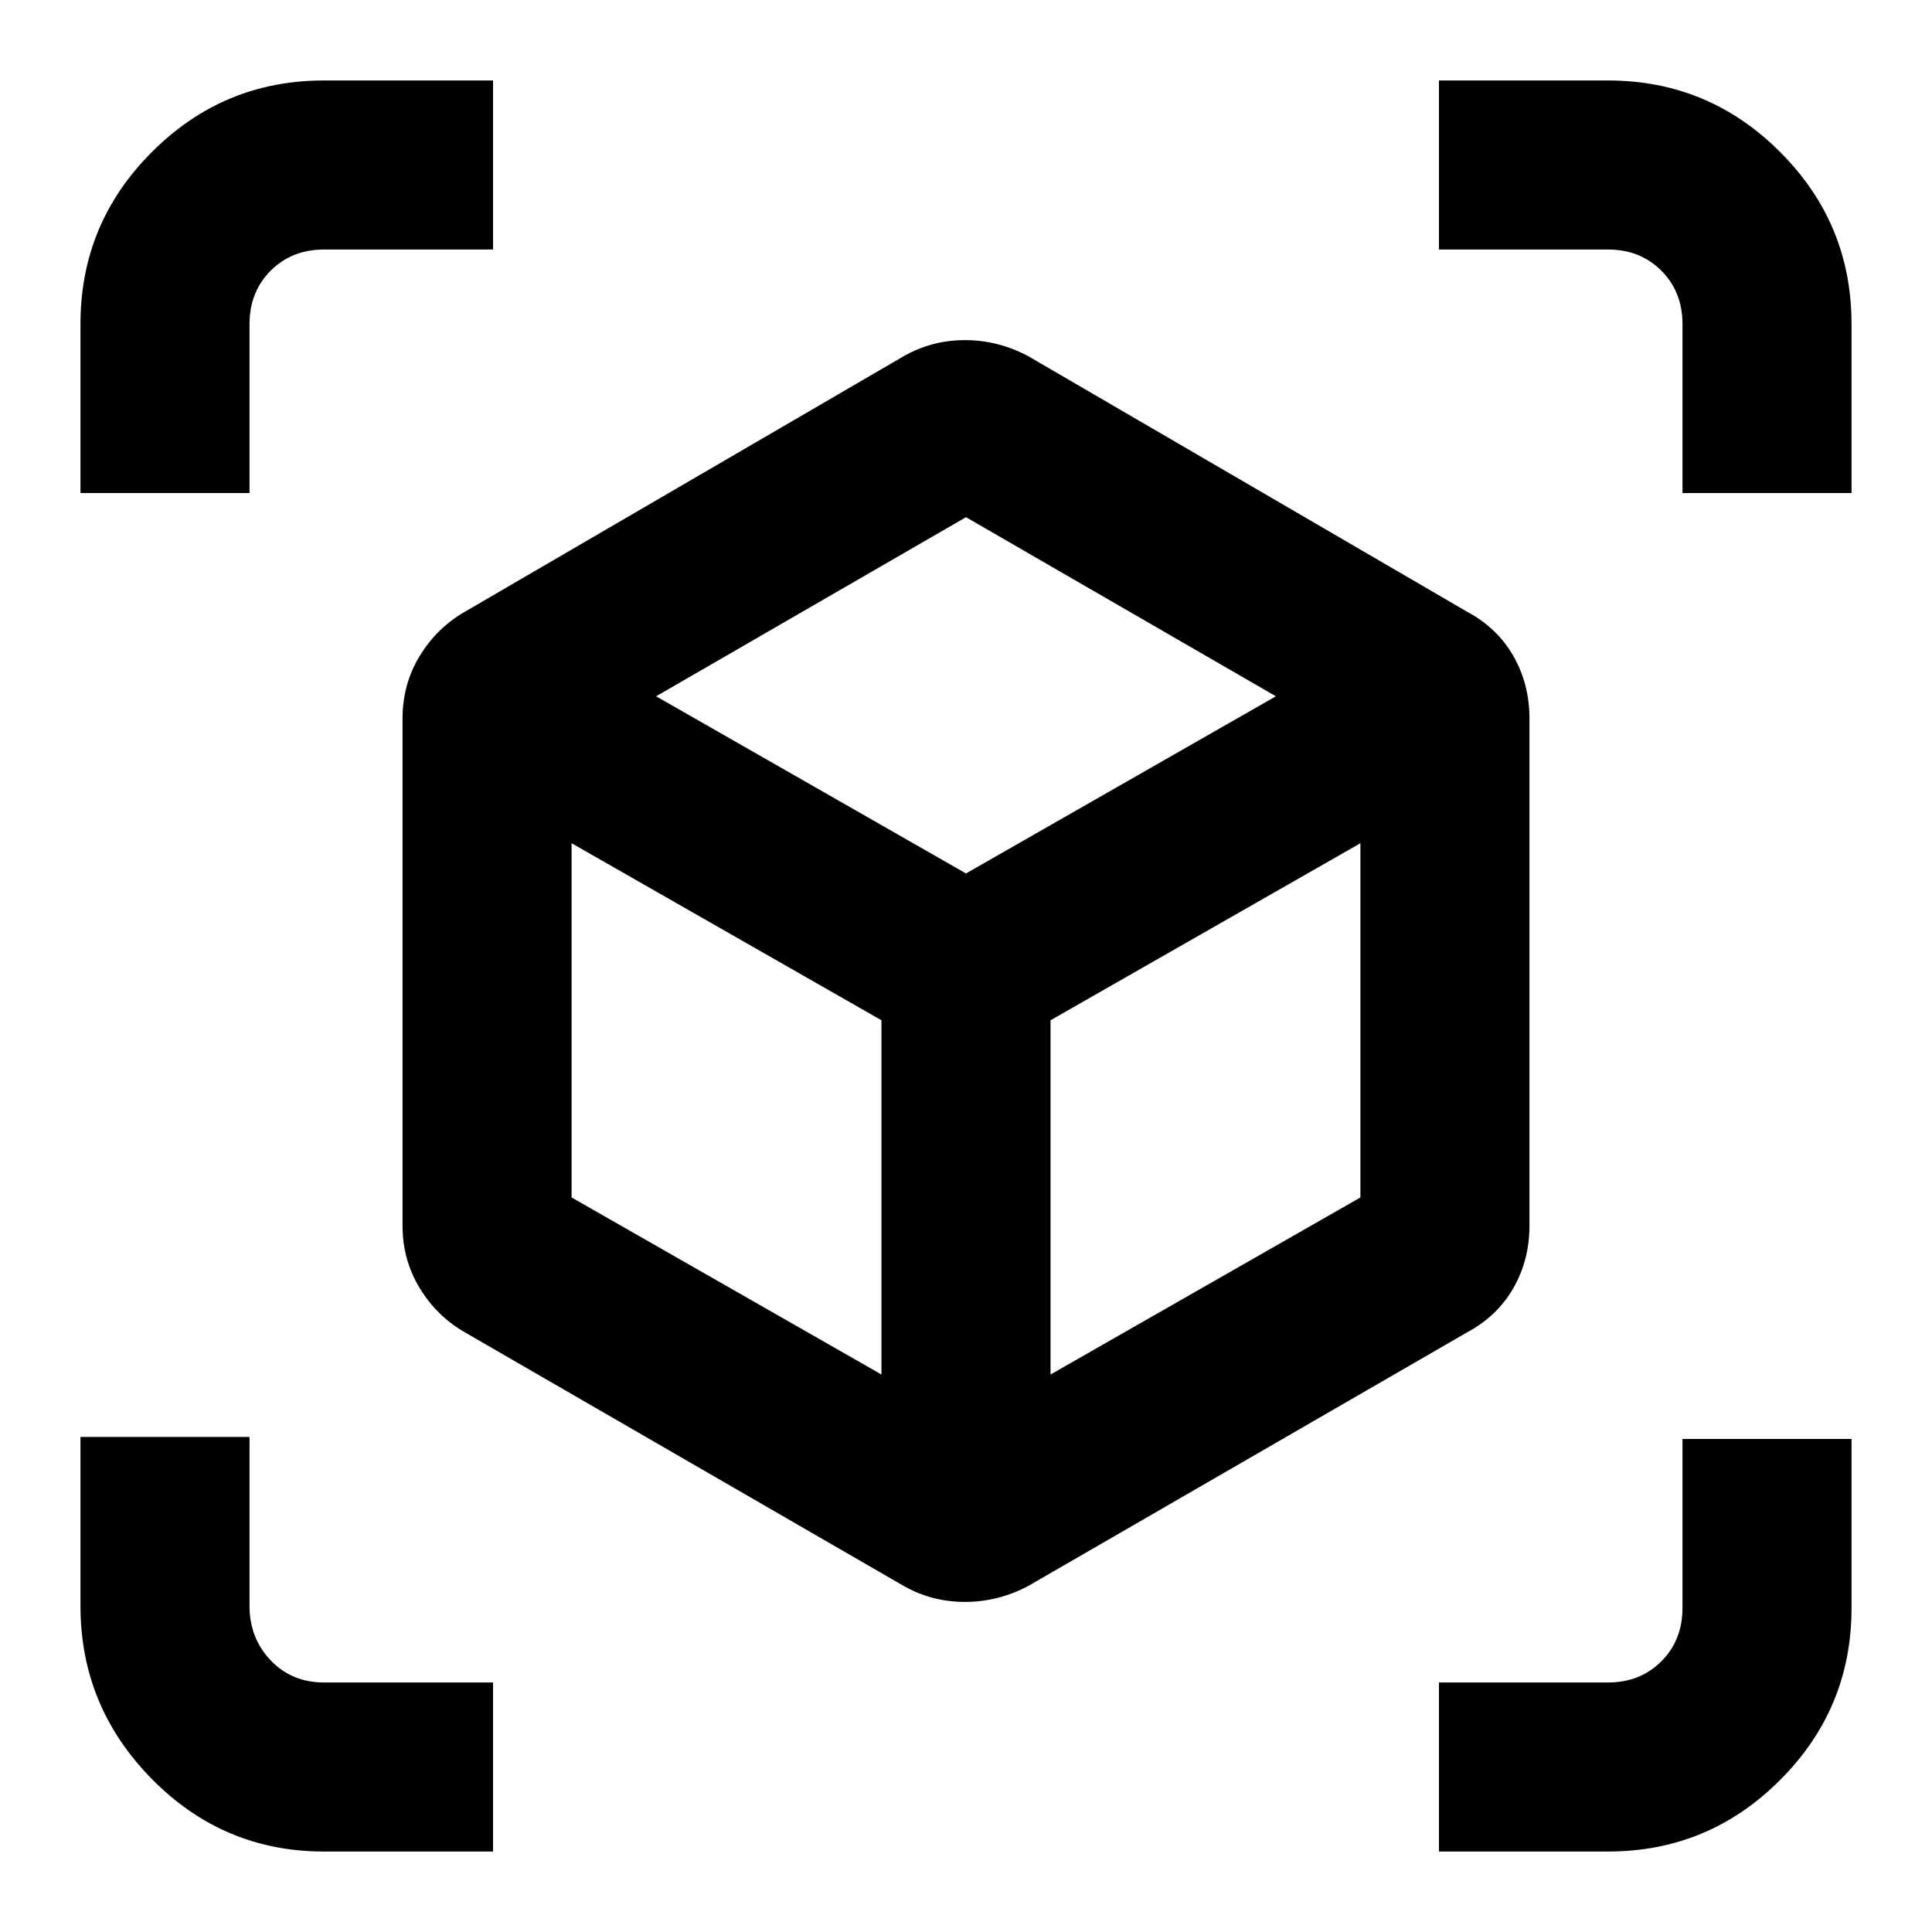 <svg xmlns="http://www.w3.org/2000/svg" height="20" width="20"><path d="M9.354 16.417 4.812 13.792Q4.521 13.625 4.344 13.333Q4.167 13.042 4.167 12.688V7.438Q4.167 7.083 4.344 6.792Q4.521 6.5 4.812 6.333L9.354 3.688Q9.646 3.521 9.99 3.521Q10.333 3.521 10.646 3.688L15.188 6.333Q15.5 6.5 15.667 6.792Q15.833 7.083 15.833 7.438V12.688Q15.833 13.042 15.667 13.333Q15.5 13.625 15.188 13.792L10.646 16.417Q10.333 16.583 9.99 16.583Q9.646 16.583 9.354 16.417ZM9.125 14.229V10.562L5.917 8.729V12.396ZM10.875 14.229 14.083 12.396V8.729L10.875 10.562ZM0.833 5.104V3.354Q0.833 2.312 1.573 1.573Q2.312 0.833 3.354 0.833H5.104V2.583H3.354Q3.021 2.583 2.802 2.802Q2.583 3.021 2.583 3.354V5.104ZM3.354 19.167Q2.312 19.167 1.573 18.417Q0.833 17.667 0.833 16.625V14.875H2.583V16.625Q2.583 16.958 2.802 17.188Q3.021 17.417 3.354 17.417H5.104V19.167ZM14.896 19.167V17.417H16.646Q16.979 17.417 17.198 17.198Q17.417 16.979 17.417 16.646V14.896H19.167V16.646Q19.167 17.688 18.427 18.427Q17.688 19.167 16.646 19.167ZM17.417 5.104V3.354Q17.417 3.021 17.198 2.802Q16.979 2.583 16.646 2.583H14.896V0.833H16.646Q17.688 0.833 18.427 1.573Q19.167 2.312 19.167 3.354V5.104ZM10 9.042 13.208 7.208 10 5.354 6.792 7.208ZM10 10.562ZM10 9.042ZM10.875 10.562ZM9.125 10.562Z"/></svg>
